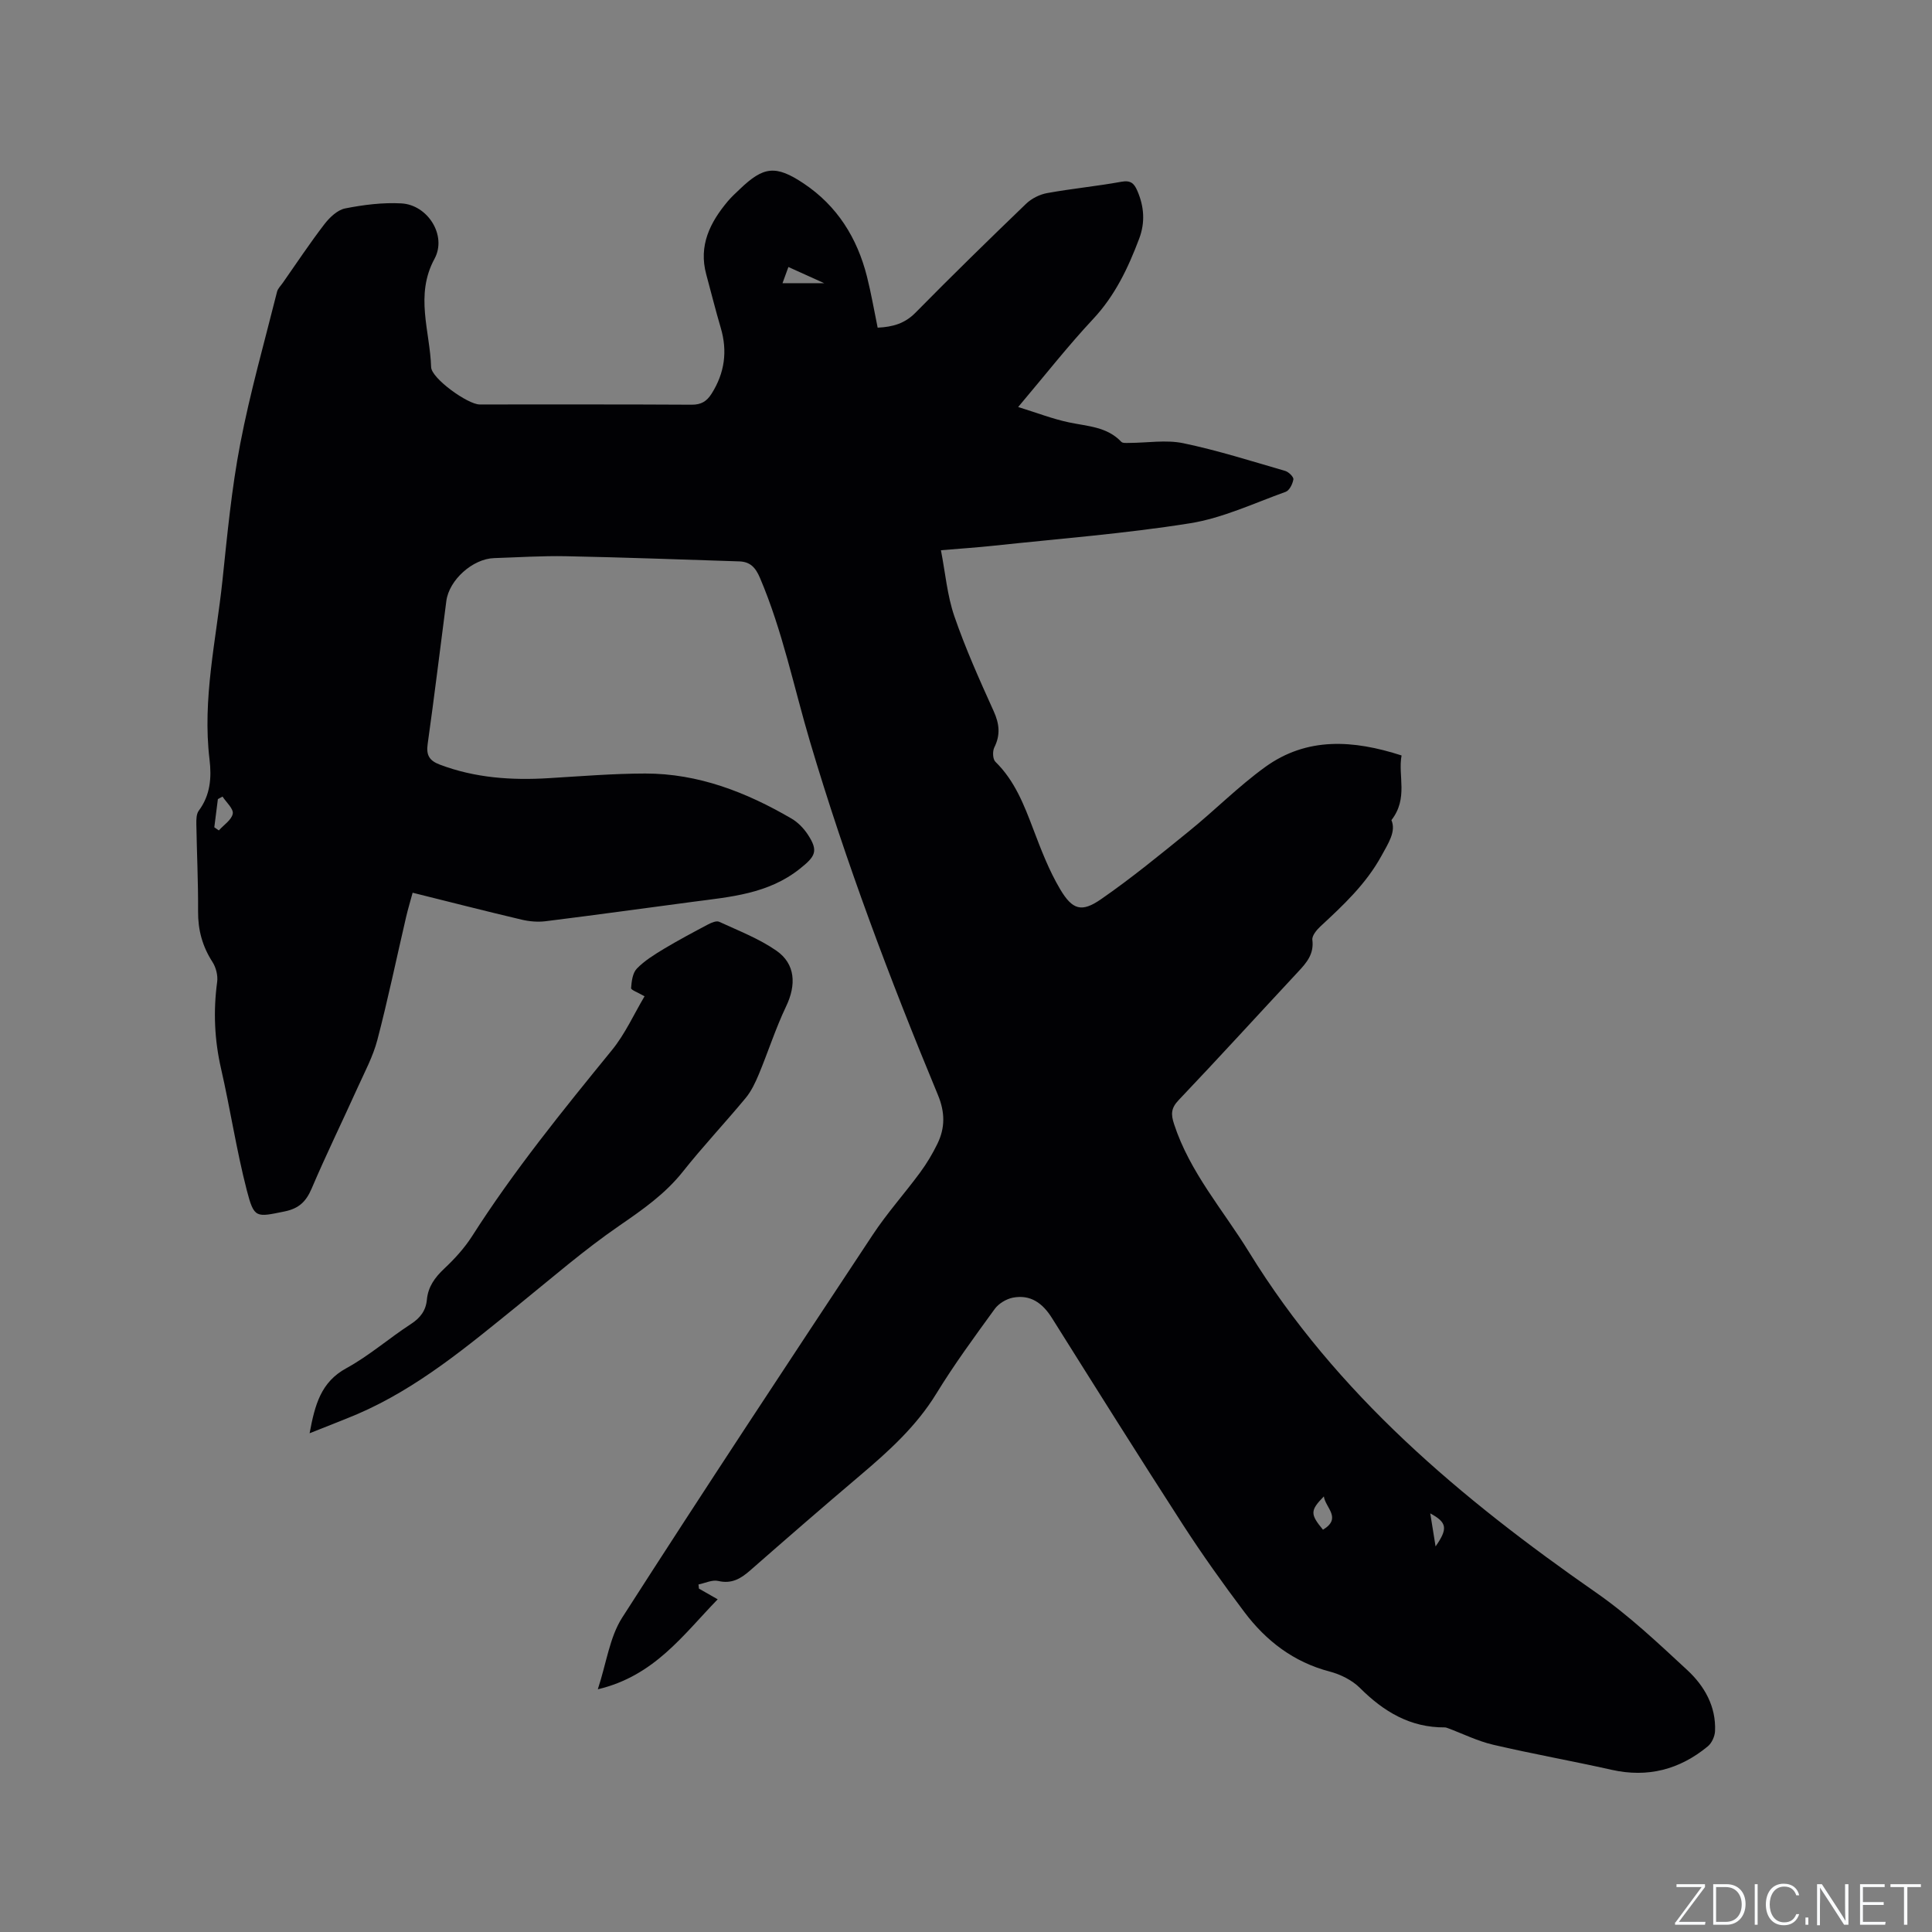<svg enable-background="new 0 0 400 400" viewBox="0 0 400 400" xmlns="http://www.w3.org/2000/svg"><rect x="0" y="0" width="400" height="400" fill="#808080" stroke="none"/><g fill="#fafbfc"><path d="m346.9 398 5.4-7.3h-5.2v-.6h5.9v.6l-5.4 7.2h5.5l-.1.6h-6.2v-.5z"/><path d="m354.7 390.1h2.8c2.3 0 3.9 1.6 3.9 4.1s-1.6 4.3-3.9 4.3h-2.8zm.6 7.8h2c2.2 0 3.3-1.6 3.3-3.6 0-1.8-1-3.6-3.3-3.6h-2z"/><path d="m363.9 390.1v8.4h-.6v-8.4z"/><path d="m372.5 396.3c-.4 1.3-1.4 2.3-3.2 2.3-2.4 0-3.7-1.9-3.7-4.3 0-2.3 1.2-4.3 3.7-4.3 1.8 0 2.9 1 3.2 2.4h-.6c-.4-1.1-1.1-1.8-2.5-1.8-2.1 0-3 1.9-3 3.7s.9 3.7 3 3.7c1.4 0 2.1-.7 2.5-1.7z"/><path d="m373.8 398.5v-1.5h.6v1.5z"/><path d="m376.2 398.5v-8.4h1c1.3 2 4.4 6.7 4.9 7.6-.1-1.2-.1-2.4-.1-3.8v-3.8h.7v8.4h-.9c-1.2-1.9-4.4-6.8-5-7.7.1 1.1 0 2.3 0 3.9v3.9h-.6z"/><path d="m390 394.4h-4.3v3.5h4.7l-.1.6h-5.2v-8.4h5.1v.6h-4.5v3.1h4.3z"/><path d="m394.2 390.7h-2.8v-.6h6.3v.6h-2.8v7.8h-.7z"/></g><path d="m144.7 328.9c1.18.67 2.35 1.34 3.89 2.22-7.16 7.36-13.1 15.86-24.82 18.63 1.8-5.48 2.45-10.78 5.04-14.83 17.04-26.58 34.46-52.93 51.88-79.27 2.97-4.5 6.61-8.55 9.81-12.9 1.37-1.86 2.58-3.88 3.59-5.96 1.6-3.29 1.58-6.5.11-10.06-9.95-23.97-19.1-48.24-26.48-73.12-3.37-11.35-5.7-23-10.38-33.97-.92-2.17-2.04-3.33-4.26-3.41-11.95-.39-23.91-.83-35.86-1.07-4.97-.1-9.96.23-14.93.39-4.42.14-9.31 4.52-9.88 8.87-1.29 9.88-2.48 19.77-3.87 29.64-.33 2.32.38 3.44 2.53 4.25 7.3 2.76 14.84 3.27 22.53 2.8 6.66-.4 13.32-.95 19.99-.96 11-.01 20.93 3.87 30.29 9.33 1.32.77 2.51 2 3.36 3.29 2.27 3.44 1.57 4.54-1.63 7.09-6.54 5.22-14.33 5.82-22.08 6.84-10.19 1.35-20.37 2.76-30.57 4.03-1.62.2-3.37.05-4.97-.33-7.42-1.75-14.8-3.64-22.56-5.57-.47 1.75-.98 3.42-1.37 5.11-1.97 8.46-3.73 16.96-5.93 25.36-.9 3.44-2.64 6.67-4.12 9.95-3.14 6.95-6.49 13.8-9.48 20.81-1.15 2.7-2.62 4.14-5.58 4.75-5.94 1.21-6.33 1.51-7.86-4.4-2.14-8.29-3.41-16.79-5.32-25.14-1.37-5.98-1.63-11.91-.81-17.97.18-1.33-.24-3-.97-4.13-2.08-3.23-3.01-6.62-2.98-10.46.04-6.04-.26-12.08-.36-18.13-.01-.92 0-2.06.5-2.73 2.41-3.23 2.68-6.87 2.23-10.61-1.51-12.51 1.37-24.7 2.67-37 1-9.48 1.89-19.02 3.69-28.37 2.03-10.59 5-21 7.62-31.47.17-.67.77-1.24 1.19-1.84 2.85-4.07 5.6-8.22 8.62-12.15 1.08-1.4 2.7-2.95 4.3-3.26 3.8-.75 7.76-1.25 11.62-1.04 5.46.29 9.49 6.64 6.87 11.47-4.1 7.56-.93 14.97-.7 22.43.08 2.35 7.59 7.72 10.04 7.73 14.64.01 29.27-.04 43.91.05 1.97.01 3.11-.7 4.11-2.27 2.72-4.3 3.34-8.81 1.89-13.69-1.08-3.65-1.99-7.35-2.99-11.02-1.62-5.97.78-10.76 4.47-15.15.75-.89 1.62-1.68 2.46-2.48 4.93-4.74 7.45-5.06 13.25-1.19 6.92 4.62 11.07 11.26 13.09 19.25.88 3.47 1.48 7.01 2.22 10.6 3.13-.15 5.62-.85 7.84-3.11 7.51-7.63 15.18-15.12 22.89-22.54 1.13-1.09 2.8-1.93 4.34-2.21 5.1-.93 10.29-1.42 15.39-2.35 1.93-.35 2.64.33 3.31 1.89 1.41 3.27 1.64 6.52.38 9.88-2.29 6.07-5 11.8-9.55 16.66-5.2 5.56-9.91 11.58-15.51 18.21 3.87 1.19 7.16 2.48 10.57 3.19 3.83.81 7.82.88 10.78 4.01.3.32 1.1.23 1.66.23 3.73-.01 7.6-.68 11.17.06 7.13 1.49 14.11 3.71 21.11 5.74.72.21 1.77 1.25 1.69 1.75-.15.95-.82 2.3-1.6 2.58-6.55 2.35-13.03 5.43-19.81 6.51-13.47 2.15-27.11 3.19-40.69 4.65-3.36.36-6.73.58-10.87.93.92 4.72 1.3 9.38 2.78 13.67 2.3 6.69 5.22 13.19 8.14 19.65 1.19 2.63 1.43 4.91.13 7.51-.39.79-.33 2.42.22 2.96 4.01 3.92 5.93 8.91 7.86 13.99 1.61 4.23 3.25 8.53 5.55 12.4 2.55 4.3 4.46 4.84 8.44 2.09 6.32-4.37 12.29-9.27 18.27-14.12 5.33-4.32 10.19-9.25 15.73-13.26 8.67-6.27 18.26-5.63 28.25-2.4-.79 4.24 1.44 8.83-2.1 13.39 1 2.34-.61 4.74-2.08 7.42-3.19 5.81-7.87 10.18-12.62 14.58-.78.73-1.78 1.93-1.67 2.79.37 2.94-1.2 4.74-2.97 6.63-8.24 8.84-16.38 17.78-24.71 26.54-1.59 1.67-1.63 2.92-.95 4.98 3.26 9.98 10.16 17.78 15.52 26.5 18.13 29.46 43.91 51.05 71.88 70.51 6.74 4.69 12.8 10.42 18.85 16.02 3.54 3.28 5.98 7.51 5.75 12.64-.05 1.1-.68 2.49-1.52 3.17-5.82 4.79-12.41 6.52-19.89 4.84-8.15-1.83-16.39-3.29-24.52-5.19-3.22-.75-6.27-2.27-9.4-3.44-.2-.07-.41-.15-.62-.15-7.15.05-12.65-3.26-17.57-8.17-1.63-1.62-4.03-2.81-6.28-3.4-7.45-1.95-13.15-6.34-17.64-12.3-4.46-5.92-8.77-11.97-12.79-18.19-9.14-14.15-18.09-28.42-27.05-42.69-1.93-3.08-4.44-4.93-8.11-4.22-1.36.27-2.93 1.22-3.74 2.33-4.17 5.74-8.39 11.48-12.09 17.53-4.13 6.74-9.8 11.87-15.71 16.88-7.69 6.51-15.29 13.12-22.87 19.76-1.93 1.69-3.81 2.8-6.58 2.15-1.24-.29-2.72.45-4.09.73.05.27.07.56.09.85zm-100.33-157.62c.31.22.63.43.94.65 1.02-1.15 2.65-2.18 2.88-3.47.18-1.02-1.35-2.35-2.12-3.54-.32.18-.64.35-.96.53-.25 1.94-.5 3.88-.74 5.83zm117.64-112.65h8.63c-2.95-1.33-5.05-2.28-7.41-3.35-.44 1.23-.82 2.26-1.22 3.35zm111.9 258.08c3.98-2.4.49-4.55.18-6.89-2.84 2.9-2.86 3.66-.18 6.89zm22.21-3.38c.4 2.47.71 4.42 1.1 6.84 2.58-3.7 2.39-4.95-1.1-6.84z" fill="#010104"/><path d="m64.1 296.74c1.1-5.91 2.33-10.59 7.61-13.47 4.71-2.57 8.83-6.2 13.36-9.14 1.96-1.27 3.1-2.8 3.31-5.03.25-2.69 1.64-4.6 3.58-6.43 2.14-2.01 4.18-4.24 5.76-6.7 8.67-13.6 18.8-26.07 28.97-38.55 2.75-3.37 4.58-7.49 6.76-11.15-1.38-.8-2.82-1.3-2.79-1.69.1-1.4.31-3.14 1.2-4.05 1.59-1.64 3.63-2.89 5.61-4.09 2.99-1.79 6.07-3.43 9.15-5.06.69-.36 1.72-.8 2.29-.53 4.01 1.85 8.21 3.47 11.81 5.96 4 2.76 4.16 7.12 2.03 11.56-2.17 4.55-3.71 9.4-5.65 14.06-.72 1.72-1.55 3.49-2.72 4.9-4.26 5.14-8.85 10.01-12.99 15.23-3.69 4.65-8.34 7.88-13.17 11.21-7.3 5.02-14.03 10.87-20.94 16.46-10.46 8.46-20.76 17.14-33.28 22.54-3.1 1.31-6.25 2.5-9.9 3.97z" fill="#010104"/></svg>